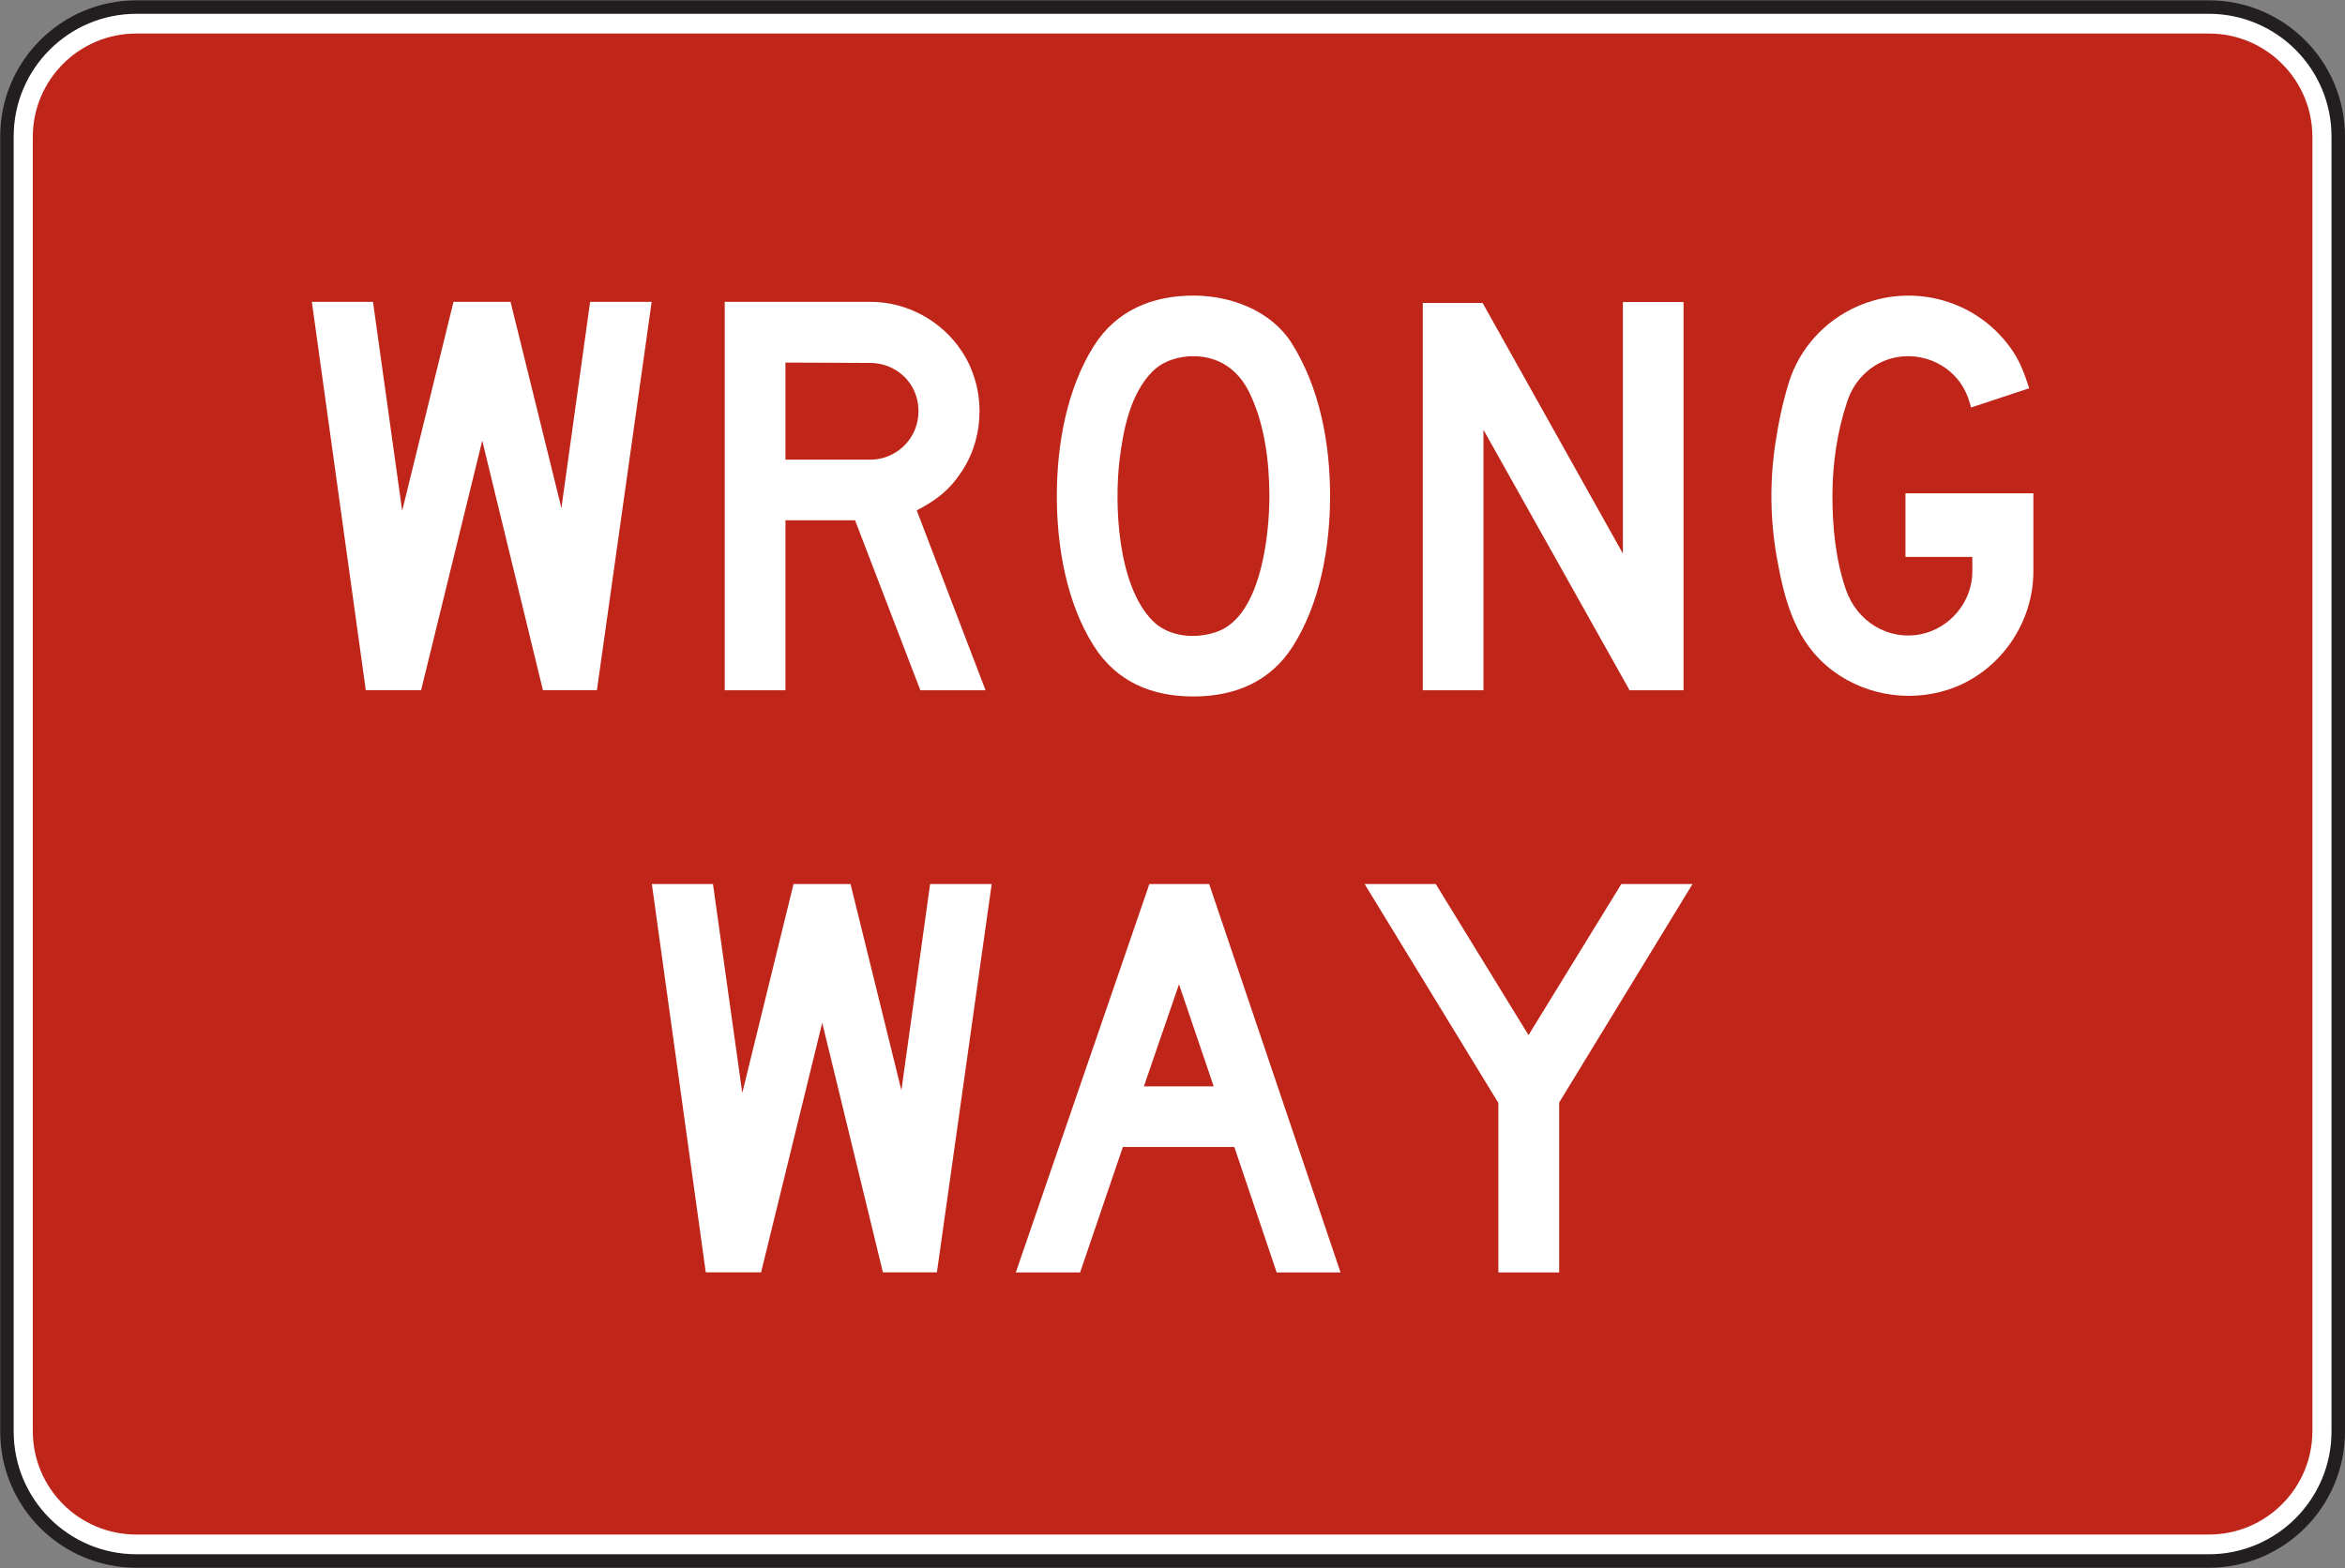 <?xml version="1.0" encoding="UTF-8" standalone="no"?>
<!-- Created with Inkscape (http://www.inkscape.org/) -->

<svg
   xmlns:dc="http://purl.org/dc/elements/1.1/"
   xmlns:cc="http://creativecommons.org/ns#"
   xmlns:rdf="http://www.w3.org/1999/02/22-rdf-syntax-ns#"
   xmlns:svg="http://www.w3.org/2000/svg"
   xmlns="http://www.w3.org/2000/svg"
   xmlns:sodipodi="http://sodipodi.sourceforge.net/DTD/sodipodi-0.dtd"
   xmlns:inkscape="http://www.inkscape.org/namespaces/inkscape"
   width="108.633"
   height="72.656"
   id="svg8272"
   version="1.1"
   inkscape:version="0.48.3.1 r9886"
   sodipodi:docname="New document 66">
  <rect width="100%" height="100%" fill="#808080" stroke="none"/>
  <defs
     id="defs8274">
    <clipPath
       clipPathUnits="userSpaceOnUse"
       id="clipPath4009">
      <path
         inkscape:connector-curvature="0"
         d="m 27,68.027 513.674,0 0,669.974 -513.674,0 0,-669.974 z"
         id="path4011" />
    </clipPath>
  </defs>
  <sodipodi:namedview
     id="base"
     pagecolor="#ffffff"
     bordercolor="#666666"
     borderopacity="1.0"
     inkscape:pageopacity="0.0"
     inkscape:pageshadow="2"
     inkscape:zoom="0.35"
     inkscape:cx="54.320943"
     inkscape:cy="36.328127"
     inkscape:document-units="px"
     inkscape:current-layer="layer1"
     showgrid="false"
     fit-margin-top="0"
     fit-margin-left="0"
     fit-margin-right="0"
     fit-margin-bottom="0"
     inkscape:window-width="451"
     inkscape:window-height="415"
     inkscape:window-x="125"
     inkscape:window-y="125"
     inkscape:window-maximized="0" />
  <g
     inkscape:label="Layer 1"
     inkscape:groupmode="layer"
     id="layer1"
     transform="translate(-320.679,-496.034)">
    <g
       transform="matrix(1.25,0,0,-1.25,280.608,671.835)"
       id="g4005">
      <g
         id="g4007"
         clip-path="url(#clipPath4009)">
        <g
           id="g4013"
           transform="translate(118.713,87.578)">
          <path
             inkscape:connector-curvature="0"
             d="m 0,0 0,0 0,48 c 0,2.651 -2.146,4.801 -4.798,4.801 l -76.801,0 c -2.65,0 -4.8,-2.15 -4.8,-4.801 l 0,-47.933 0,-0.067 c 0,-2.654 2.15,-4.801 4.8,-4.801 l 76.801,0 C -2.149,-4.801 0,-2.65 0,0"
             style="fill:#ffffff;fill-opacity:1;fill-rule:evenodd;stroke:none"
             id="path4015" />
        </g>
        <g
           id="g4017"
           transform="translate(118.713,87.578)">
          <path
             inkscape:connector-curvature="0"
             d="m 0,0 0,0 0,48 c 0,2.651 -2.146,4.801 -4.798,4.801 l -76.801,0 c -2.65,0 -4.8,-2.15 -4.8,-4.801 l 0,-47.933 0,-0.067 c 0,-2.654 2.15,-4.801 4.8,-4.801 l 76.801,0 C -2.149,-4.801 0,-2.65 0,0 z"
             style="fill:none;stroke:#231f20;stroke-width:0.5;stroke-linecap:butt;stroke-linejoin:miter;stroke-miterlimit:2.613;stroke-opacity:1;stroke-dasharray:none"
             id="path4019" />
        </g>
        <g
           id="g4021"
           transform="translate(117.755,87.596)">
          <path
             inkscape:connector-curvature="0"
             d="m 0,0 0,0 0,47.965 c 0,2.121 -1.717,3.837 -3.836,3.837 l -76.809,0 c -2.121,0 -3.838,-1.716 -3.838,-3.837 l 0,-47.965 c 0,-2.123 1.717,-3.838 3.838,-3.838 l 76.809,0 C -1.719,-3.838 0,-2.119 0,0"
             style="fill:#bf2519;fill-opacity:1;fill-rule:evenodd;stroke:none"
             id="path4023" />
        </g>
        <g
           id="g4025"
           transform="translate(66.779,93.477)">
          <path
             inkscape:connector-curvature="0"
             d="m 0,0 2.03,14.394 -2.282,0 -1.064,-7.646 -1.885,7.646 -2.113,0 -1.899,-7.744 -1.086,7.744 -2.265,0 L -8.566,0 -6.516,0 -4.25,9.25 -2.001,0 0,0 z"
             style="fill:#ffffff;fill-opacity:1;fill-rule:evenodd;stroke:none"
             id="path4027" />
        </g>
        <g
           id="g4029"
           transform="translate(54.179,115.059)">
          <path
             inkscape:connector-curvature="0"
             d="m 0,0 2.029,14.394 -2.281,0 -1.064,-7.644 -1.885,7.644 -2.114,0 -1.902,-7.746 -1.082,7.746 -2.266,0 L -8.566,0 -6.516,0 -4.25,9.248 -2.002,0 0,0 z"
             style="fill:#ffffff;fill-opacity:1;fill-rule:evenodd;stroke:none"
             id="path4031" />
        </g>
        <g
           id="g4033"
           transform="translate(89.84,99.773)">
          <path
             inkscape:connector-curvature="0"
             d="m 0,0 4.942,8.098 -2.638,0 -3.44,-5.6 -3.437,5.6 -2.637,0 4.957,-8.115 0,-6.283 L 0,-6.3 0,0 z"
             style="fill:#ffffff;fill-opacity:1;fill-rule:evenodd;stroke:none"
             id="path4035" />
        </g>
        <g
           id="g4037"
           transform="translate(74.653,107.871)">
          <path
             inkscape:connector-curvature="0"
             d="m 0,0 -4.95,-14.398 2.383,0 1.584,4.65 4.132,0 1.569,-4.65 2.367,0 L 2.216,0 0,0 z"
             style="fill:#ffffff;fill-opacity:1;fill-rule:evenodd;stroke:none"
             id="path4039" />
        </g>
        <g
           id="g4041"
           transform="translate(76.286,129.684)">
          <path
             inkscape:connector-curvature="0"
             d="m 0,0 c -1.526,0 -2.858,-0.549 -3.691,-1.868 -1.013,-1.605 -1.372,-3.693 -1.372,-5.562 0,-1.867 0.355,-3.949 1.365,-5.549 0.847,-1.336 2.144,-1.881 3.698,-1.881 1.531,0 2.853,0.545 3.688,1.867 1.016,1.604 1.376,3.688 1.376,5.563 0,1.933 -0.376,4.008 -1.423,5.666 C 2.874,-0.553 1.383,0 0,0"
             style="fill:#ffffff;fill-opacity:1;fill-rule:evenodd;stroke:none"
             id="path4043" />
        </g>
        <g
           id="g4045"
           transform="translate(107.414,119.455)">
          <path
             inkscape:connector-curvature="0"
             d="m 0,0 0,2.9 -4.74,0 0,-2.359 2.478,0 0,-0.541 c 0,-1.115 -0.82,-2.105 -1.912,-2.324 -1.226,-0.246 -2.375,0.492 -2.773,1.652 -0.383,1.11 -0.5,2.326 -0.5,3.487 0.003,1.179 0.174,2.378 0.552,3.5 0.271,0.808 0.912,1.431 1.756,1.615 0.843,0.181 1.741,-0.114 2.305,-0.772 0.275,-0.32 0.422,-0.672 0.523,-1.078 l 2.157,0.713 C -0.313,7.275 -0.473,7.74 -0.757,8.162 -2.025,10.059 -4.46,10.742 -6.539,9.822 -7.737,9.291 -8.667,8.268 -9.059,7.018 -9.293,6.264 -9.455,5.477 -9.569,4.693 -9.775,3.311 -9.752,1.879 -9.504,0.498 c 0.287,-1.603 0.693,-3.144 2.071,-4.176 1.301,-0.976 3.07,-1.203 4.576,-0.59 C -1.148,-3.568 0,-1.846 0,0"
             style="fill:#ffffff;fill-opacity:1;fill-rule:evenodd;stroke:none"
             id="path4047" />
        </g>
        <g
           id="g4049"
           transform="translate(68.582,115.053)">
          <path
             inkscape:connector-curvature="0"
             d="m 0,0 -2.551,6.668 c 0.735,0.386 1.223,0.754 1.69,1.476 C 0,9.482 -0.01,11.259 -0.892,12.584 -1.64,13.705 -2.918,14.4 -4.267,14.4 l -5.399,0 0,-14.4 2.25,0 0,6.301 2.58,0 L -2.416,0 0,0 z"
             style="fill:#ffffff;fill-opacity:1;fill-rule:evenodd;stroke:none"
             id="path4051" />
        </g>
        <g
           id="g4053"
           transform="translate(87.003,129.41)">
          <path
             inkscape:connector-curvature="0"
             d="m 0,0 -2.217,0 0,-14.357 2.248,0 0,9.656 5.416,-9.656 2,0 0,14.392 -2.248,0 0,-9.324 L 0,0 z"
             style="fill:#ffffff;fill-opacity:1;fill-rule:evenodd;stroke:none"
             id="path4055" />
        </g>
        <g
           id="g4057"
           transform="translate(76.286,127.437)">
          <path
             inkscape:connector-curvature="0"
             d="m 0,0 c 0.929,0 1.64,-0.488 2.052,-1.308 0.581,-1.154 0.763,-2.6 0.763,-3.875 0,-1.438 -0.304,-4.42 -1.913,-5.02 -0.788,-0.293 -1.811,-0.222 -2.423,0.403 -1.28,1.306 -1.421,4.248 -1.216,5.963 0.135,1.103 0.396,2.443 1.216,3.267 C -1.125,-0.171 -0.552,0 0,0"
             style="fill:#bf2519;fill-opacity:1;fill-rule:evenodd;stroke:none"
             id="path4059" />
        </g>
        <g
           id="g4061"
           transform="translate(61.166,123.602)">
          <path
             inkscape:connector-curvature="0"
             d="M 0,0 0,3.599 3.149,3.585 C 3.746,3.582 4.309,3.289 4.639,2.789 5.03,2.199 5.025,1.396 4.637,0.808 4.313,0.312 3.744,0 3.149,0 L 0,0 z"
             style="fill:#bf2519;fill-opacity:1;fill-rule:evenodd;stroke:none"
             id="path4063" />
        </g>
        <g
           id="g4065"
           transform="translate(75.751,104.156)">
          <path
             inkscape:connector-curvature="0"
             d="m 0,0 1.285,-3.783 -2.586,0 L 0,0 z"
             style="fill:#bf2519;fill-opacity:1;fill-rule:evenodd;stroke:none"
             id="path4067" />
        </g>
      </g>
    </g>
  </g>
</svg>
